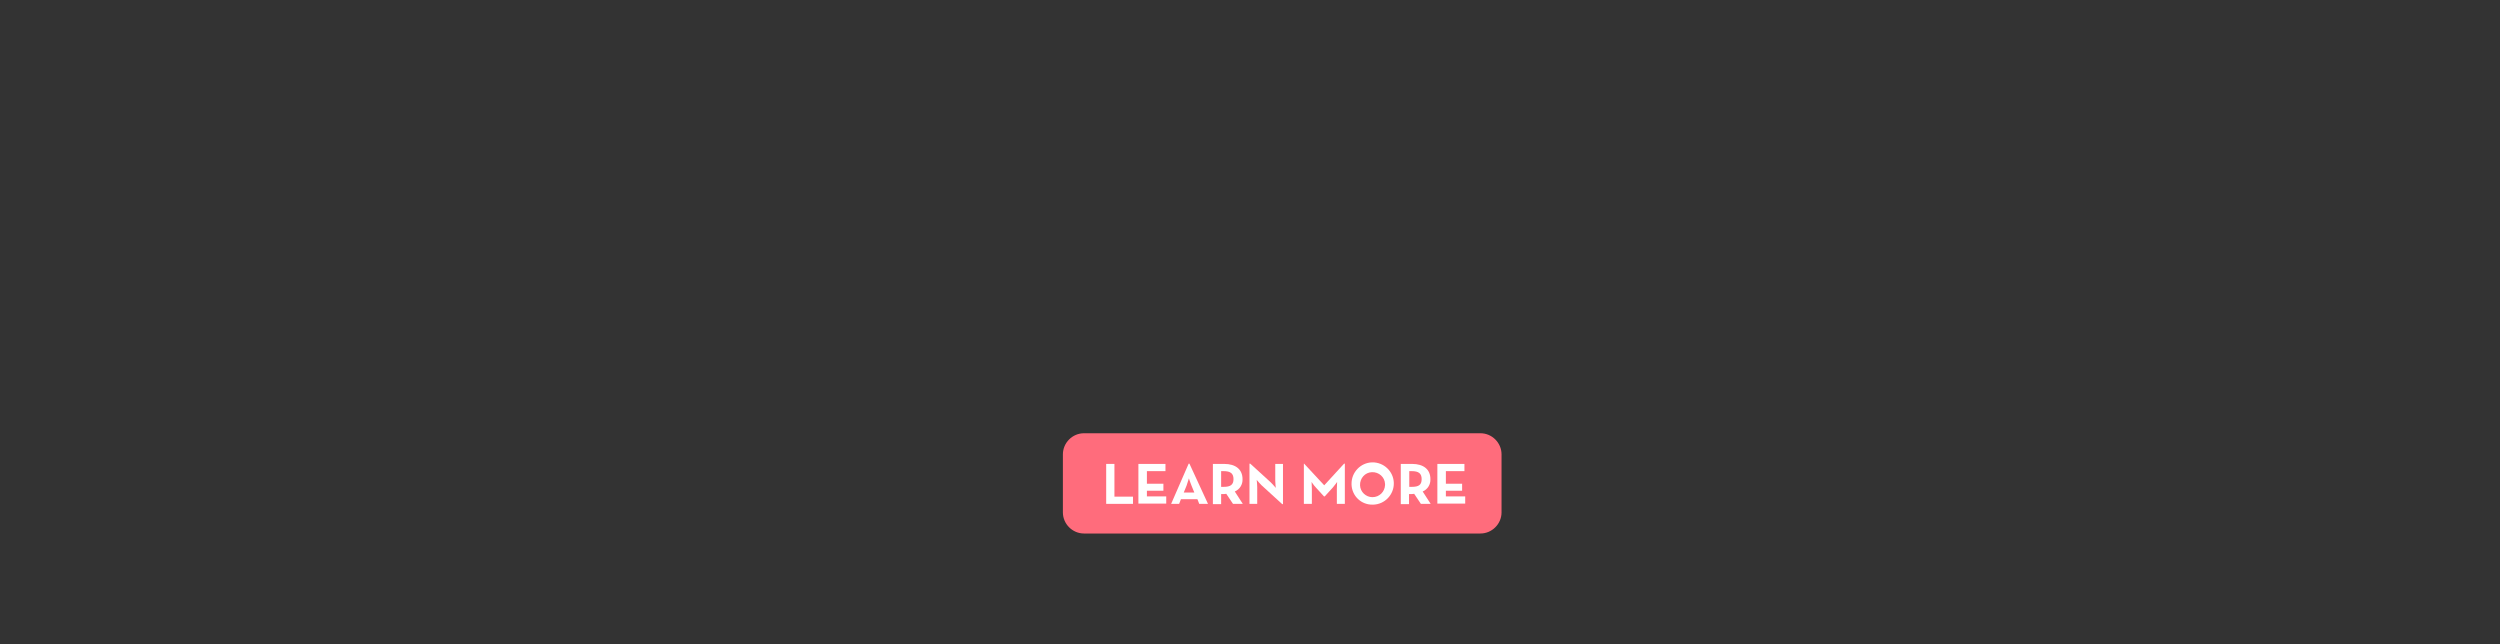 <?xml version="1.0" encoding="utf-8"?>
<!-- Generator: Adobe Illustrator 26.0.1, SVG Export Plug-In . SVG Version: 6.00 Build 0)  -->
<svg version="1.1" id="Layer_1" xmlns="http://www.w3.org/2000/svg" xmlns:xlink="http://www.w3.org/1999/xlink" x="0px" y="0px"
	 viewBox="0 0 970 250" style="enable-background:new 0 0 970 250;" xml:space="preserve">
<rect x="0" y="0" width="970" height="250" fill="#333333" stroke="none"/>
<style type="text/css">
	.st0{clip-path:url(#SVGID_00000034058692021818140860000015912670910291539895_);}
	.st1{fill:#FF6C7C;}
	.st2{fill:#FFFFFF;}
</style>
<g>
	<g>
		<g>
			<defs>
				<rect id="SVGID_1_" y="0" width="970" height="250"/>
			</defs>
			<clipPath id="SVGID_00000127761993057650525570000012414538581858971040_">
				<use xlink:href="#SVGID_1_"  style="overflow:visible;"/>
			</clipPath>
			<g style="clip-path:url(#SVGID_00000127761993057650525570000012414538581858971040_);">
				<path class="st1" d="M420.6,168.1h153.8c4.5,0,8.2,3.7,8.2,8.2v22.5c0,4.5-3.7,8.2-8.2,8.2H420.6c-4.5,0-8.2-3.7-8.2-8.2v-22.5
					C412.4,171.8,416.1,168.1,420.6,168.1z"/>
			</g>
		</g>
		<path class="st2" d="M429.2,180h3.2v12.7h7.2v2.8h-10.4V180z"/>
		<path class="st2" d="M441.7,180h10.5v2.8H445v4.9h6.4v2.7H445v2.2h7.5v2.8h-10.8V180z"/>
		<path class="st2" d="M461.2,179.9h0.3l7.2,15.6h-3.4l-0.7-1.8h-6.4l-0.7,1.8h-3.1L461.2,179.9z M463.4,191.1l-1.1-2.7
			c-0.5-1.1-1-2.8-1-2.8c-0.3,0.9-0.6,1.9-0.9,2.8l-1.1,2.7H463.4z"/>
		<path class="st2" d="M482.2,195.5h-3.8l-2.6-3.9c-0.3,0-0.6,0.1-0.9,0.1h-1.1v3.9h-3.2V180h4.4c4.4,0,7.1,2.1,7.1,5.9
			c0.1,2.1-1.1,4-3,4.8L482.2,195.5z M474.8,188.9c2.6,0,3.8-0.8,3.8-3s-1.2-3.1-3.8-3.1h-1v6.1L474.8,188.9z"/>
		<path class="st2" d="M489.5,188.3c-0.7-0.7-1.3-1.4-1.9-2.1c0.1,0.9,0.2,1.9,0.2,2.8v6.5h-3v-15.6h0.3l8,7.3
			c0.7,0.7,1.3,1.4,1.9,2.1c0,0-0.2-1.8-0.2-2.8V180h3v15.6h-0.3L489.5,188.3z"/>
		<path class="st2" d="M505.7,179.9h0.3l7.8,8.4l7.7-8.4h0.3v15.6h-3.1v-5.8c0-1,0.1-2.7,0.1-2.7s-1,1.4-1.7,2.2l-3.1,3.4h-0.3
			l-3.1-3.4c-0.8-0.8-1.7-2.2-1.7-2.2s0.1,1.7,0.1,2.7v5.8h-3.1V179.9z"/>
		<path class="st2" d="M524.4,187.8c-0.1-4.5,3.5-8.3,8-8.4c4.5-0.1,8.3,3.5,8.4,8c0.1,4.5-3.5,8.3-8,8.4c-0.1,0-0.1,0-0.2,0
			c-4.4,0.1-8-3.3-8.2-7.7C524.4,188,524.4,187.9,524.4,187.8z M537.4,187.8c-0.1-2.7-2.4-4.7-5.1-4.6s-4.7,2.4-4.6,5.1
			c0.1,2.6,2.3,4.6,4.8,4.6c2.7,0,4.8-2.1,4.9-4.7C537.4,188,537.4,187.9,537.4,187.8L537.4,187.8z"/>
		<path class="st2" d="M555.1,195.5h-3.8l-2.6-3.9c-0.3,0-0.6,0.1-0.9,0.1h-1.1v3.9h-3.2V180h4.4c4.4,0,7.1,2.1,7.1,5.9
			c0.1,2.1-1.1,4-3,4.8L555.1,195.5z M547.8,188.9c2.7,0,3.8-0.8,3.8-3s-1.2-3.1-3.8-3.1h-1v6.1L547.8,188.9z"/>
		<path class="st2" d="M557.7,180h10.5v2.8H561v4.9h6.3v2.7H561v2.2h7.5v2.8h-10.8V180z"/>
	</g>
</g>
</svg>
